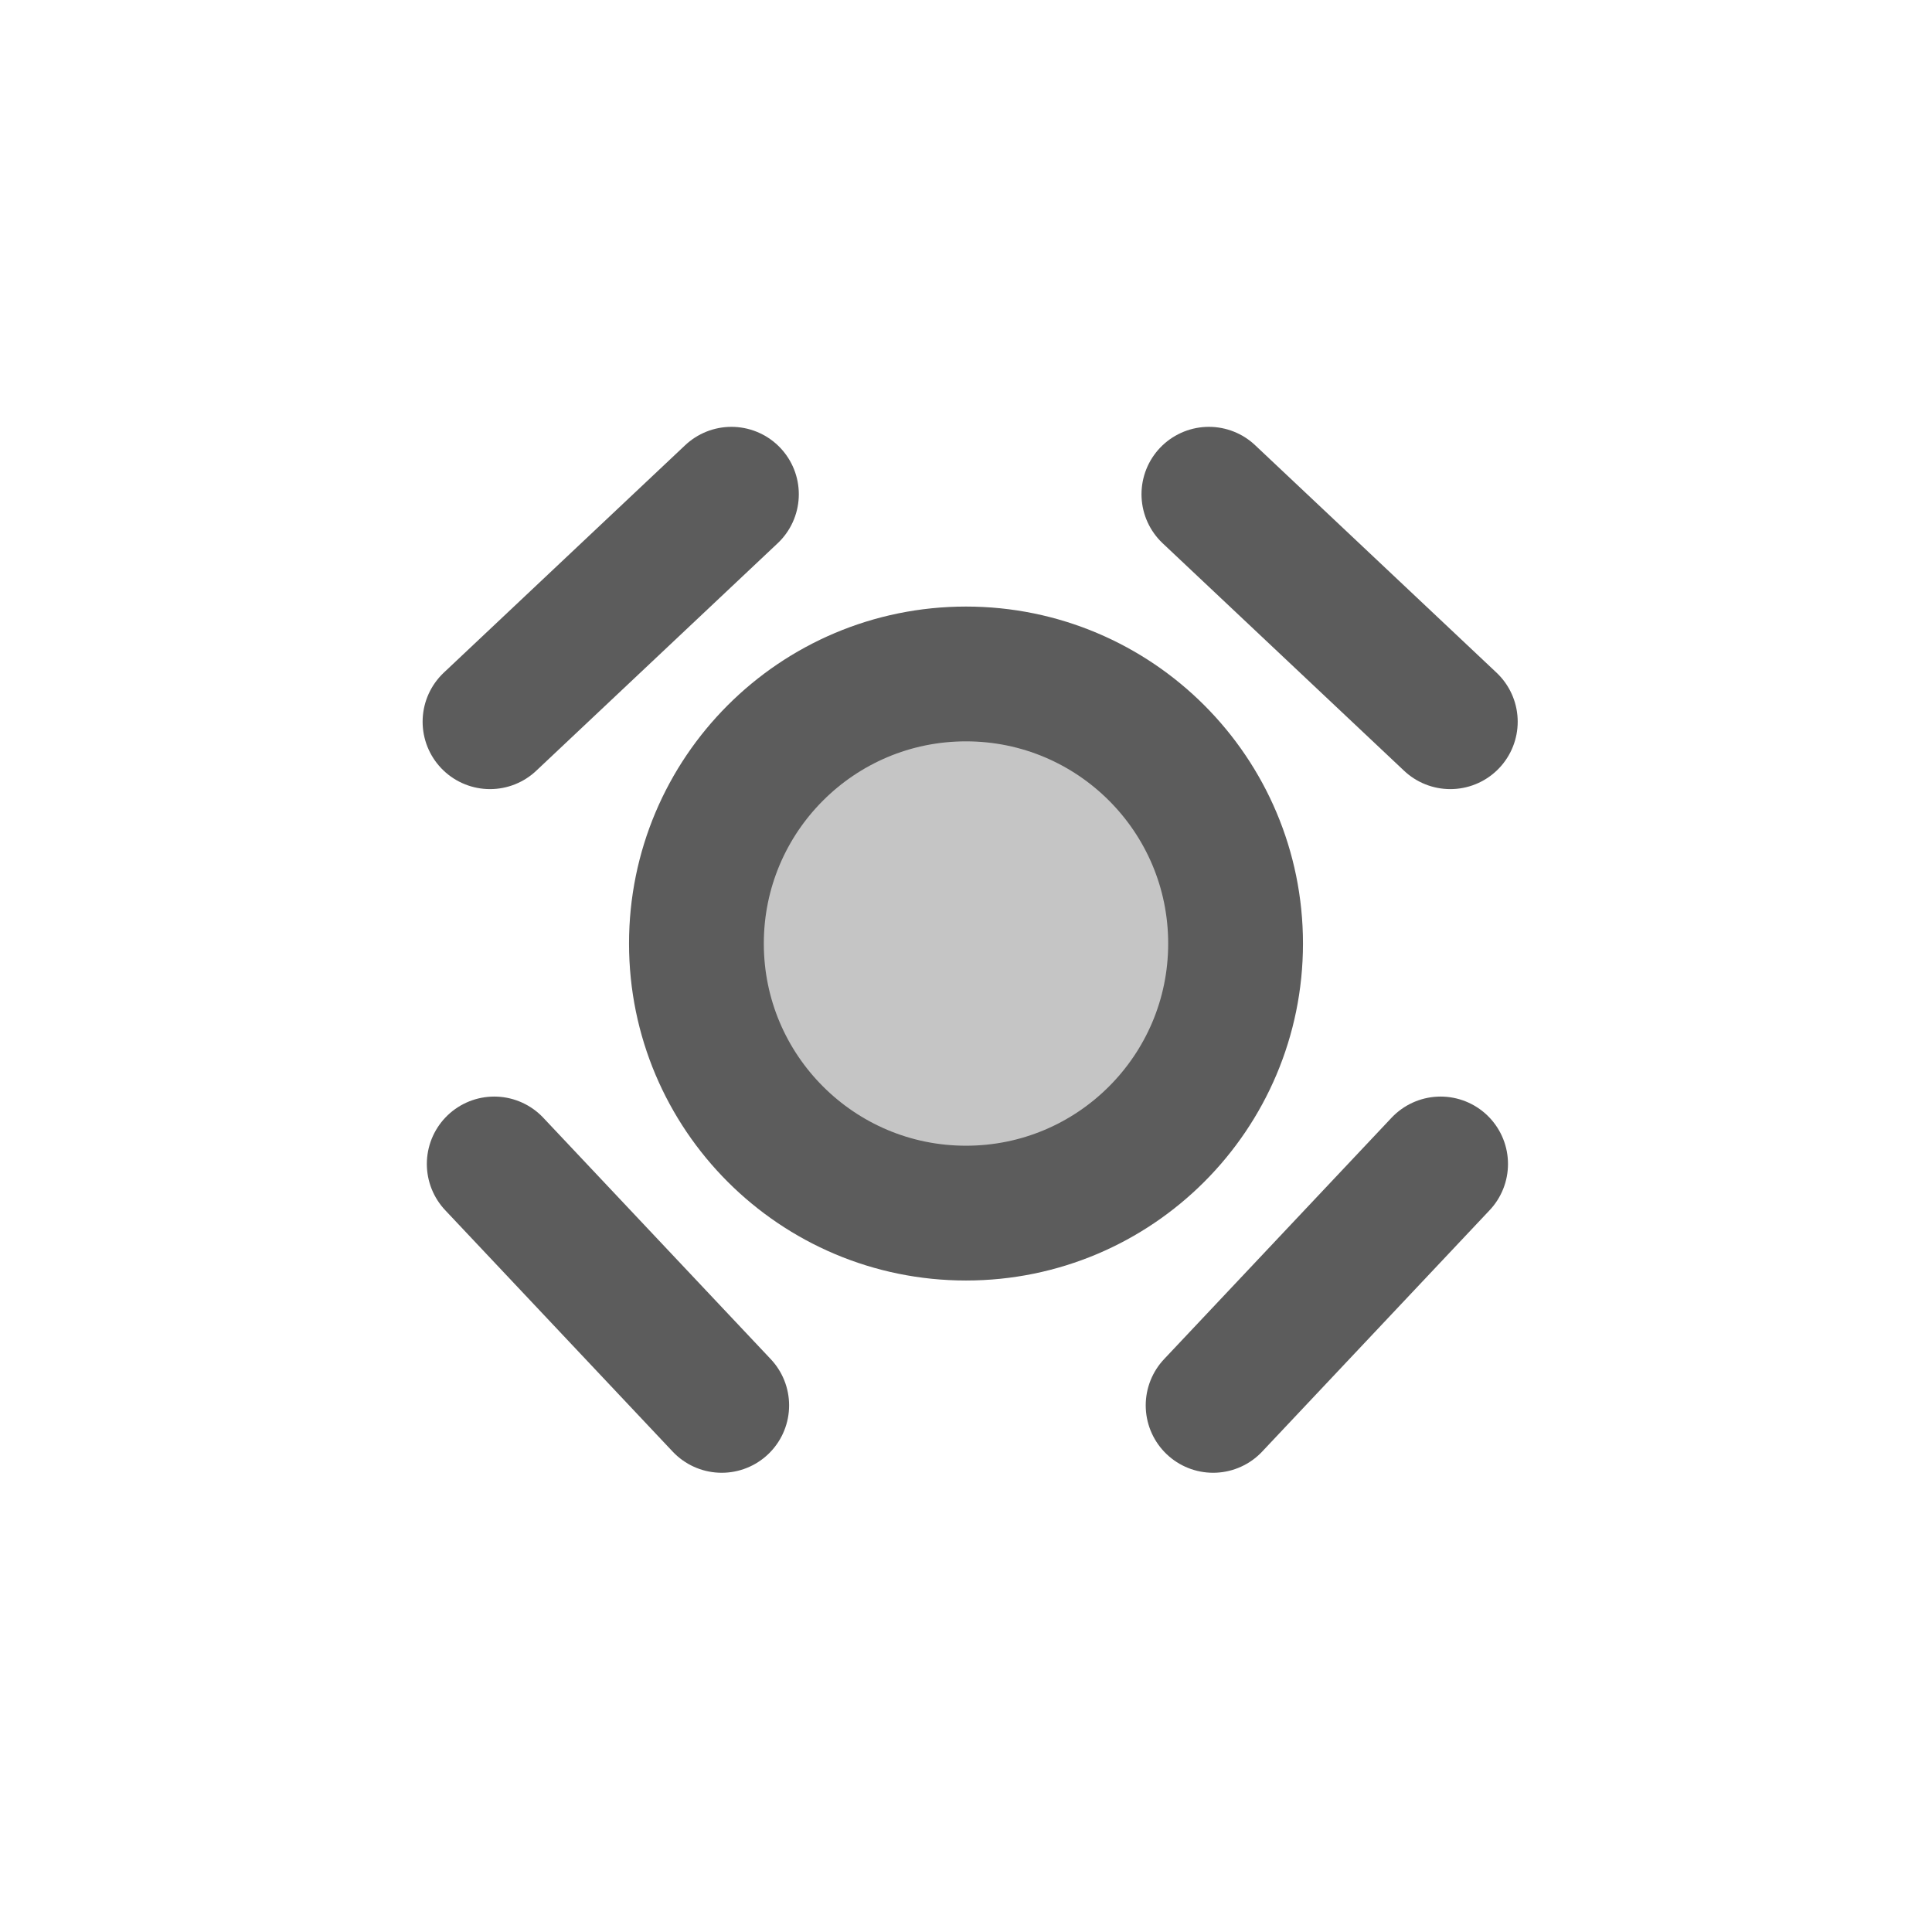 <svg width="43" height="43" viewBox="0 0 43 43" fill="none" xmlns="http://www.w3.org/2000/svg">
<path d="M16.279 11L10.906 16.063" stroke="#5C5C5C" stroke-width="3" stroke-linecap="round"/>
<path d="M11 25.906L16.063 31.279" stroke="#5C5C5C" stroke-width="3" stroke-linecap="round"/>
<path d="M32.063 25.906L27 31.279" stroke="#5C5C5C" stroke-width="3" stroke-linecap="round"/>
<path d="M32.279 16.063L26.906 11" stroke="#5C5C5C" stroke-width="3" stroke-linecap="round"/>
<path fill-rule="evenodd" clip-rule="evenodd" d="M21.5 27C24.814 27 27.5 24.314 27.5 21C27.5 17.686 24.814 15 21.5 15C18.186 15 15.5 17.686 15.5 21C15.5 24.314 18.186 27 21.5 27Z" fill="#C5C5C5" stroke="#5C5C5C" stroke-width="3" stroke-linecap="round" stroke-linejoin="round"/>
</svg>
